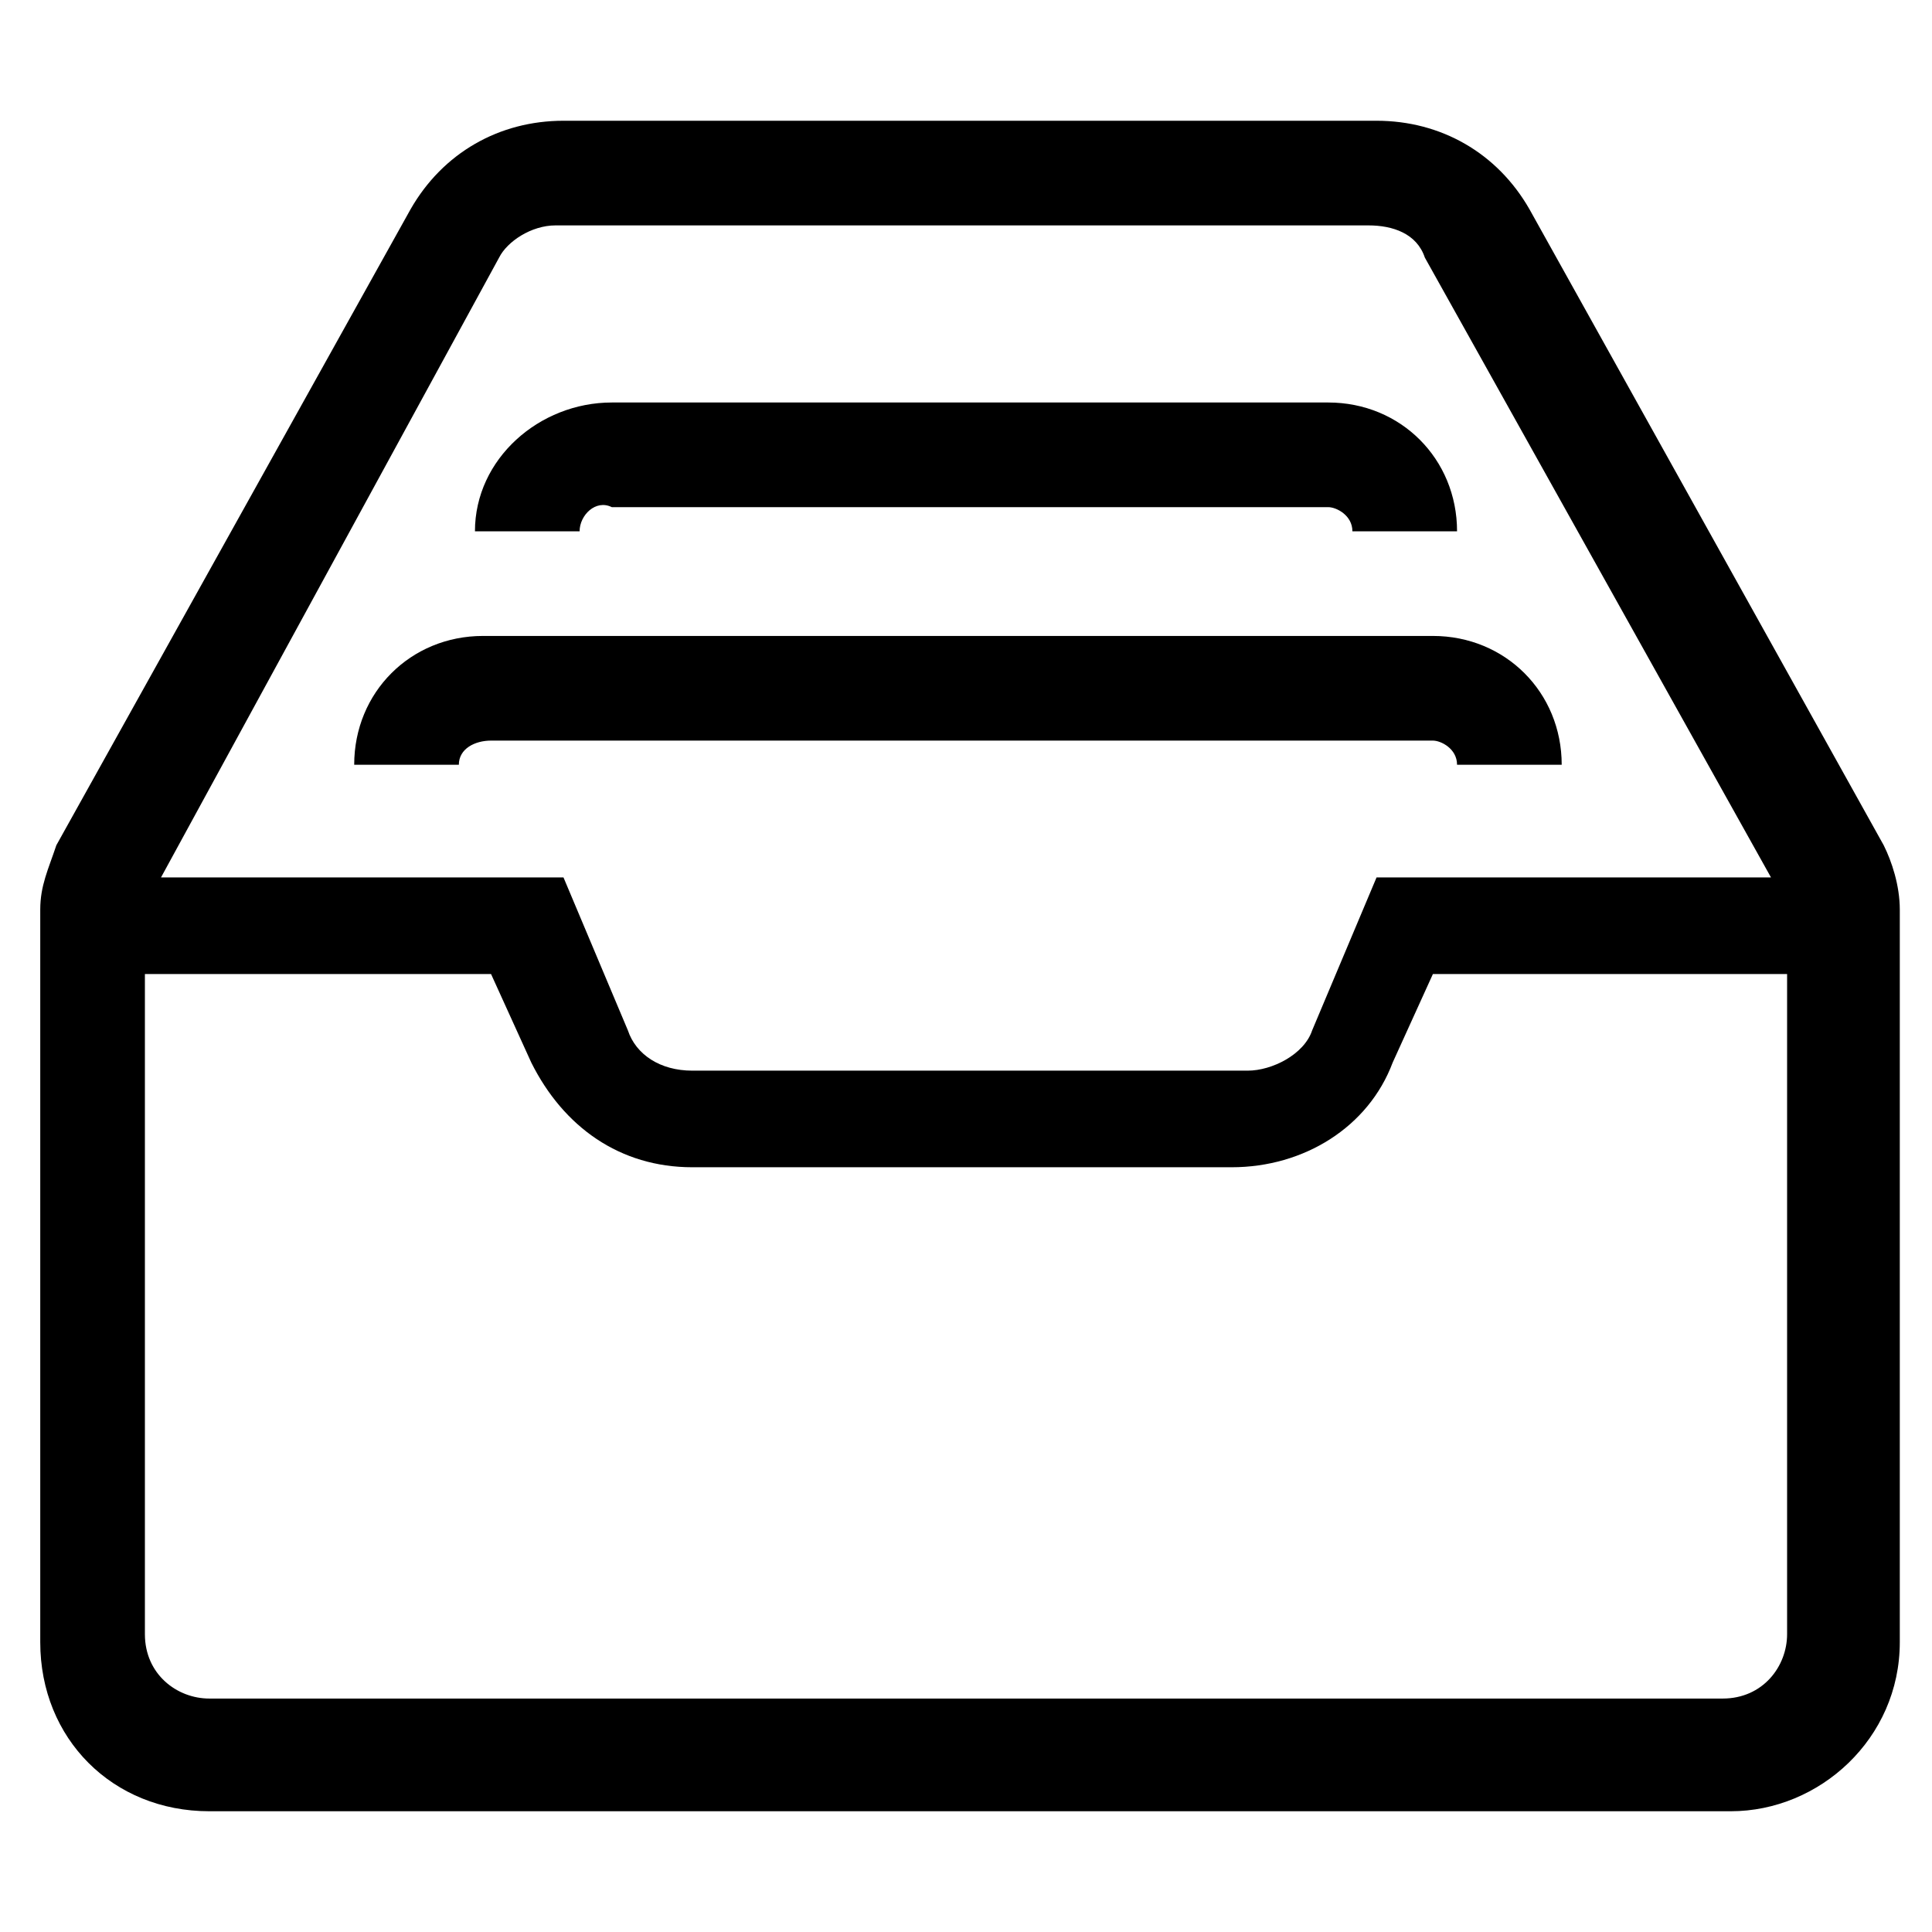 <svg version="1.1" id="Vlt-icon-inbox-3" xmlns="http://www.w3.org/2000/svg" xmlns:xlink="http://www.w3.org/1999/xlink" x="0px" y="0px" viewBox="0 0 24 24" style="enable-background:new 0 0 24 24;" xml:space="preserve"><path d="M22,10.9l-4.3-7.7c-0.1-0.3-0.4-0.4-0.7-0.4H6.9c-0.3,0-0.6,0.2-0.7,0.4L2,10.9h5l0.8,1.9c0.1,0.3,0.4,0.5,0.8,0.5h6.9&#xA;&#x9;c0.3,0,0.7-0.2,0.8-0.5l0.8-1.9H22z M22.2,12.1h-4.4l-0.5,1.1c-0.3,0.8-1.1,1.3-2,1.3H8.6c-0.9,0-1.6-0.5-2-1.3l-0.5-1.1H1.8v8.2&#xA;&#x9;c0,0.5,0.4,0.8,0.8,0.8h18.8c0.5,0,0.8-0.4,0.8-0.8C22.2,20.4,22.2,12.1,22.2,12.1z M17.1,1.5c0.8,0,1.5,0.4,1.9,1.1l4.4,7.9&#xA;&#x9;c0.1,0.2,0.2,0.5,0.2,0.8v9.1c0,1.2-1,2.1-2.1,2.1H2.6c-1.2,0-2.1-0.9-2.1-2.1c0,0,0,0,0,0v-9.1c0-0.3,0.1-0.5,0.2-0.8l4.4-7.9&#xA;&#x9;c0.4-0.7,1.1-1.1,1.9-1.1H17.1z M5.7,9.5H4.4c0-0.9,0.7-1.6,1.6-1.6h11.8c0.9,0,1.6,0.7,1.6,1.6h-1.3c0-0.2-0.2-0.3-0.3-0.3H6.1&#xA;&#x9;C5.9,9.2,5.7,9.3,5.7,9.5C5.7,9.5,5.7,9.5,5.7,9.5z M7.2,6.6H5.9C5.9,5.7,6.7,5,7.6,5h8.9c0.9,0,1.6,0.7,1.6,1.6h-1.3&#xA;&#x9;c0-0.2-0.2-0.3-0.3-0.3c0,0,0,0,0,0H7.6C7.4,6.2,7.2,6.4,7.2,6.6C7.2,6.6,7.2,6.6,7.2,6.6z"/></svg>